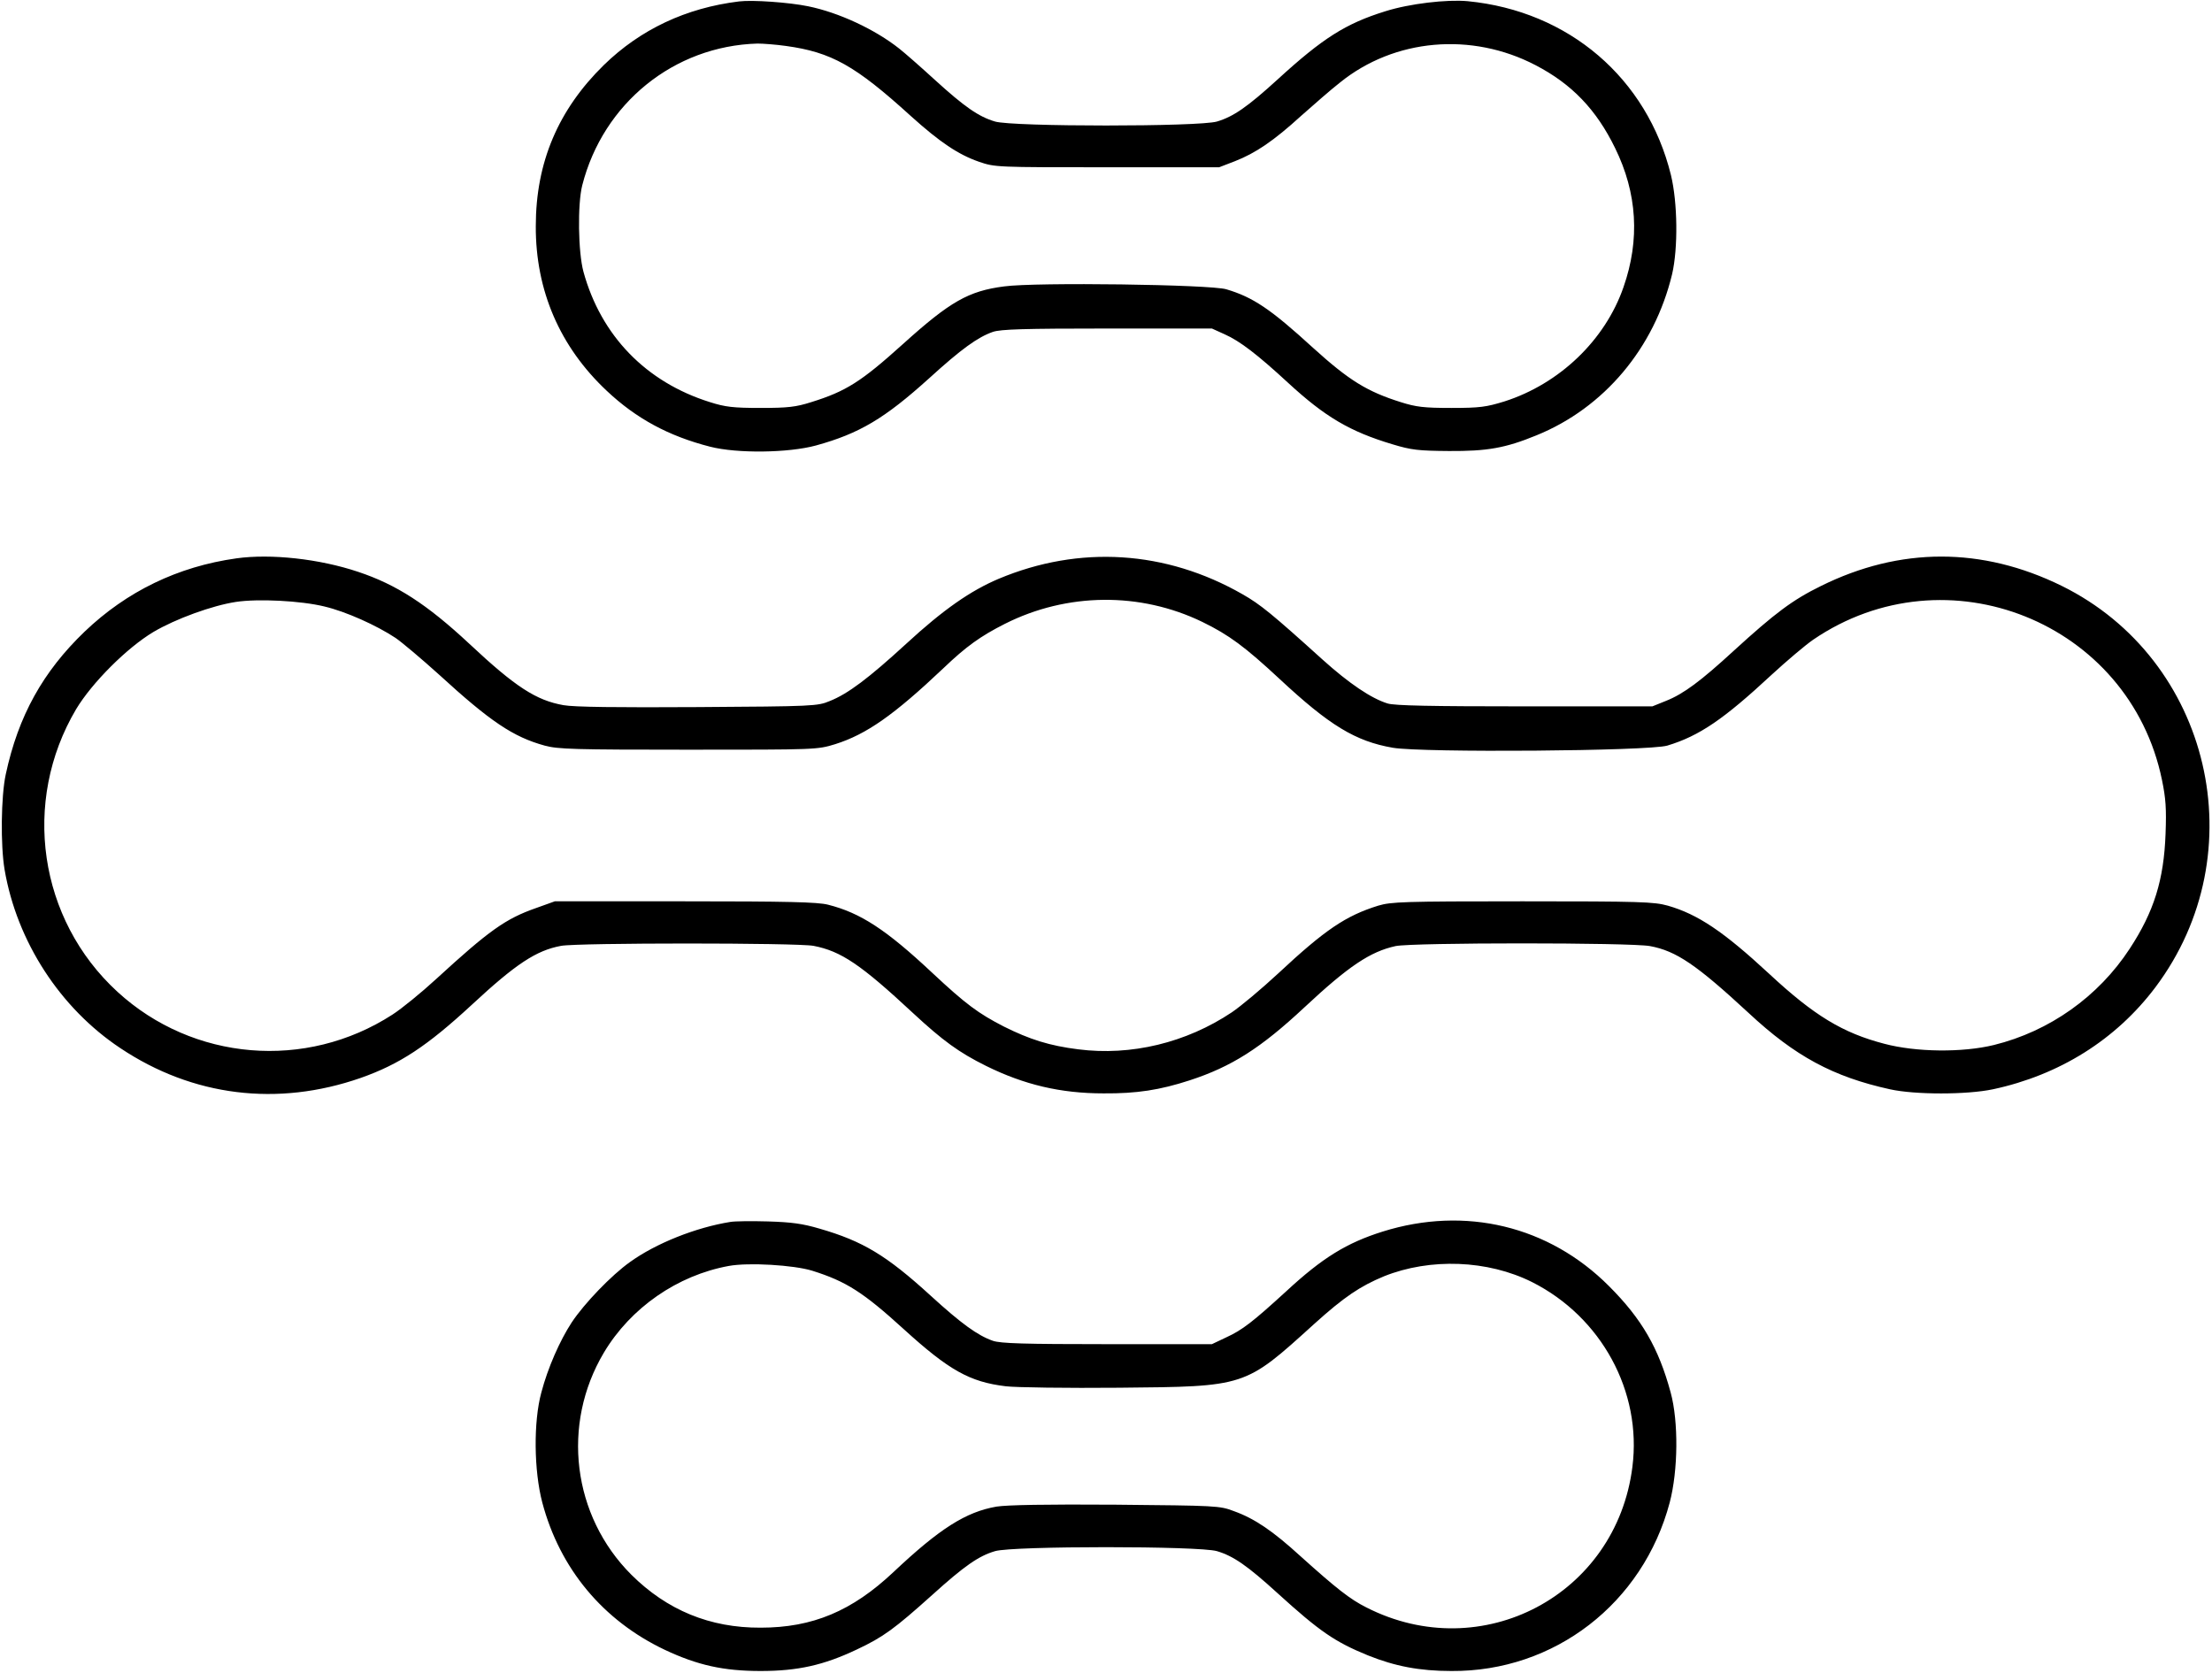 <?xml version="1.0" standalone="no"?>
<!DOCTYPE svg PUBLIC "-//W3C//DTD SVG 20010904//EN"
 "http://www.w3.org/TR/2001/REC-SVG-20010904/DTD/svg10.dtd">
<svg version="1.0" xmlns="http://www.w3.org/2000/svg"
 width="919pt" height="695pt" viewBox="0 0 919 695"
 preserveAspectRatio="xMidYMid meet">

<g transform="translate(0,695) scale(0.1,-0.1)"
fill="#000000" stroke="none">
<path d="M3070 6944 c-220 -27 -409 -116 -561 -264 -190 -186 -283 -405 -283
-670 -1 -267 100 -501 295 -684 122 -115 257 -188 429 -232 113 -29 326 -26
440 5 181 50 285 112 470 279 134 122 202 171 265 193 32 11 130 14 475 14
l435 0 53 -24 c63 -28 135 -83 264 -202 153 -141 256 -202 433 -255 79 -24
108 -27 235 -28 158 -1 234 12 363 65 281 114 490 362 564 670 25 108 23 297
-5 412 -99 402 -424 681 -844 722 -87 8 -242 -10 -343 -42 -164 -51 -259 -111
-448 -284 -124 -113 -183 -154 -251 -174 -73 -22 -849 -22 -922 0 -68 20 -127
61 -251 174 -58 53 -124 111 -147 129 -101 80 -251 150 -379 176 -78 16 -230
27 -287 20z m196 -185 c188 -26 287 -81 518 -291 121 -109 197 -160 283 -190
67 -23 72 -23 533 -23 l465 0 65 25 c87 34 162 85 276 189 53 47 125 110 161
138 226 183 547 211 813 72 150 -78 252 -184 330 -344 92 -187 104 -381 35
-578 -76 -220 -266 -402 -495 -475 -75 -23 -101 -27 -220 -27 -114 0 -147 4
-210 24 -140 44 -215 90 -365 226 -176 161 -249 210 -360 243 -66 20 -791 30
-923 12 -148 -19 -225 -63 -420 -239 -174 -157 -237 -197 -382 -242 -63 -20
-96 -24 -210 -24 -114 0 -147 4 -210 24 -266 83 -453 276 -526 542 -22 81 -25
280 -5 359 87 341 381 579 728 589 23 0 77 -4 119 -10z"/>
<path d="M982 4630 c-243 -34 -455 -137 -630 -304 -174 -167 -276 -351 -328
-593 -20 -92 -22 -296 -5 -396 51 -299 231 -576 481 -742 301 -201 653 -244
998 -124 162 57 276 132 462 304 183 170 268 226 371 245 69 13 980 13 1049 0
114 -22 196 -77 414 -280 123 -114 190 -163 303 -219 158 -78 309 -114 488
-114 138 -1 234 14 357 54 175 57 296 134 478 304 183 171 273 231 378 254 71
15 976 15 1057 0 109 -20 194 -78 410 -278 193 -180 351 -265 587 -317 104
-23 319 -23 428 0 276 59 511 206 675 424 419 558 231 1362 -390 1668 -330
162 -671 162 -1000 -1 -118 -58 -190 -112 -362 -269 -136 -125 -208 -179 -281
-208 l-57 -23 -530 0 c-391 0 -541 3 -570 12 -68 21 -160 83 -271 183 -209
189 -258 229 -332 271 -318 182 -677 205 -1013 64 -116 -49 -230 -128 -383
-269 -157 -144 -243 -209 -319 -239 -50 -21 -68 -22 -547 -25 -333 -2 -516 0
-559 8 -113 20 -199 75 -391 255 -177 165 -303 246 -462 299 -161 54 -362 76
-506 56z m366 -200 c89 -21 216 -78 296 -131 26 -18 107 -86 180 -152 213
-195 308 -259 439 -295 55 -15 121 -17 597 -17 532 0 535 0 610 23 130 41 244
121 450 316 94 90 154 133 255 184 258 130 562 133 820 8 111 -54 178 -104
320 -236 208 -194 316 -260 472 -287 124 -21 1063 -14 1140 9 133 40 235 110
433 294 63 58 141 124 173 146 554 378 1314 73 1449 -582 16 -77 19 -120 15
-225 -7 -191 -48 -323 -149 -477 -130 -199 -333 -343 -564 -400 -131 -32 -323
-30 -455 5 -173 45 -292 117 -479 291 -190 176 -296 247 -421 283 -58 16 -112
18 -604 18 -496 0 -545 -2 -599 -18 -135 -42 -221 -100 -416 -282 -69 -64
-155 -136 -192 -161 -190 -127 -419 -182 -638 -154 -120 15 -202 41 -310 95
-105 54 -157 92 -297 223 -191 179 -298 249 -433 283 -43 11 -168 14 -595 14
l-540 0 -78 -28 c-126 -44 -195 -93 -414 -294 -62 -57 -144 -124 -183 -149
-359 -232 -828 -193 -1142 95 -328 301 -399 790 -172 1174 66 110 211 255 321
321 93 55 245 110 343 125 92 14 270 5 368 -19z"/>
<path d="M3035 1873 c-144 -23 -310 -89 -418 -167 -76 -54 -189 -171 -242
-251 -49 -75 -99 -188 -126 -291 -33 -121 -31 -324 4 -457 73 -275 252 -490
509 -612 136 -64 244 -88 398 -88 154 0 262 24 399 89 111 52 158 87 314 227
134 121 193 162 261 182 73 22 849 22 922 0 68 -20 127 -61 251 -174 176 -160
239 -203 376 -259 112 -45 214 -65 347 -65 428 -3 796 281 907 700 35 133 37
336 4 457 -50 185 -120 306 -256 442 -250 251 -598 334 -940 227 -150 -47
-251 -109 -402 -249 -138 -126 -181 -160 -249 -191 l-59 -28 -435 0 c-345 0
-443 3 -475 14 -63 22 -131 71 -259 188 -183 167 -281 226 -461 278 -71 21
-117 27 -215 30 -69 2 -138 1 -155 -2z m340 -203 c140 -44 211 -89 379 -242
189 -172 275 -220 425 -238 42 -5 254 -8 471 -6 528 5 520 2 810 265 124 112
191 157 290 198 192 77 431 68 615 -24 288 -145 457 -455 417 -768 -67 -533
-626 -828 -1105 -584 -68 34 -125 79 -274 213 -115 105 -190 156 -276 187 -60
23 -73 23 -492 27 -288 2 -451 -1 -495 -8 -127 -22 -236 -91 -428 -272 -172
-162 -336 -231 -552 -231 -211 -1 -389 73 -537 220 -245 245 -292 624 -114
923 111 186 305 321 519 360 82 15 269 4 347 -20z"/>
</g>
</svg>
